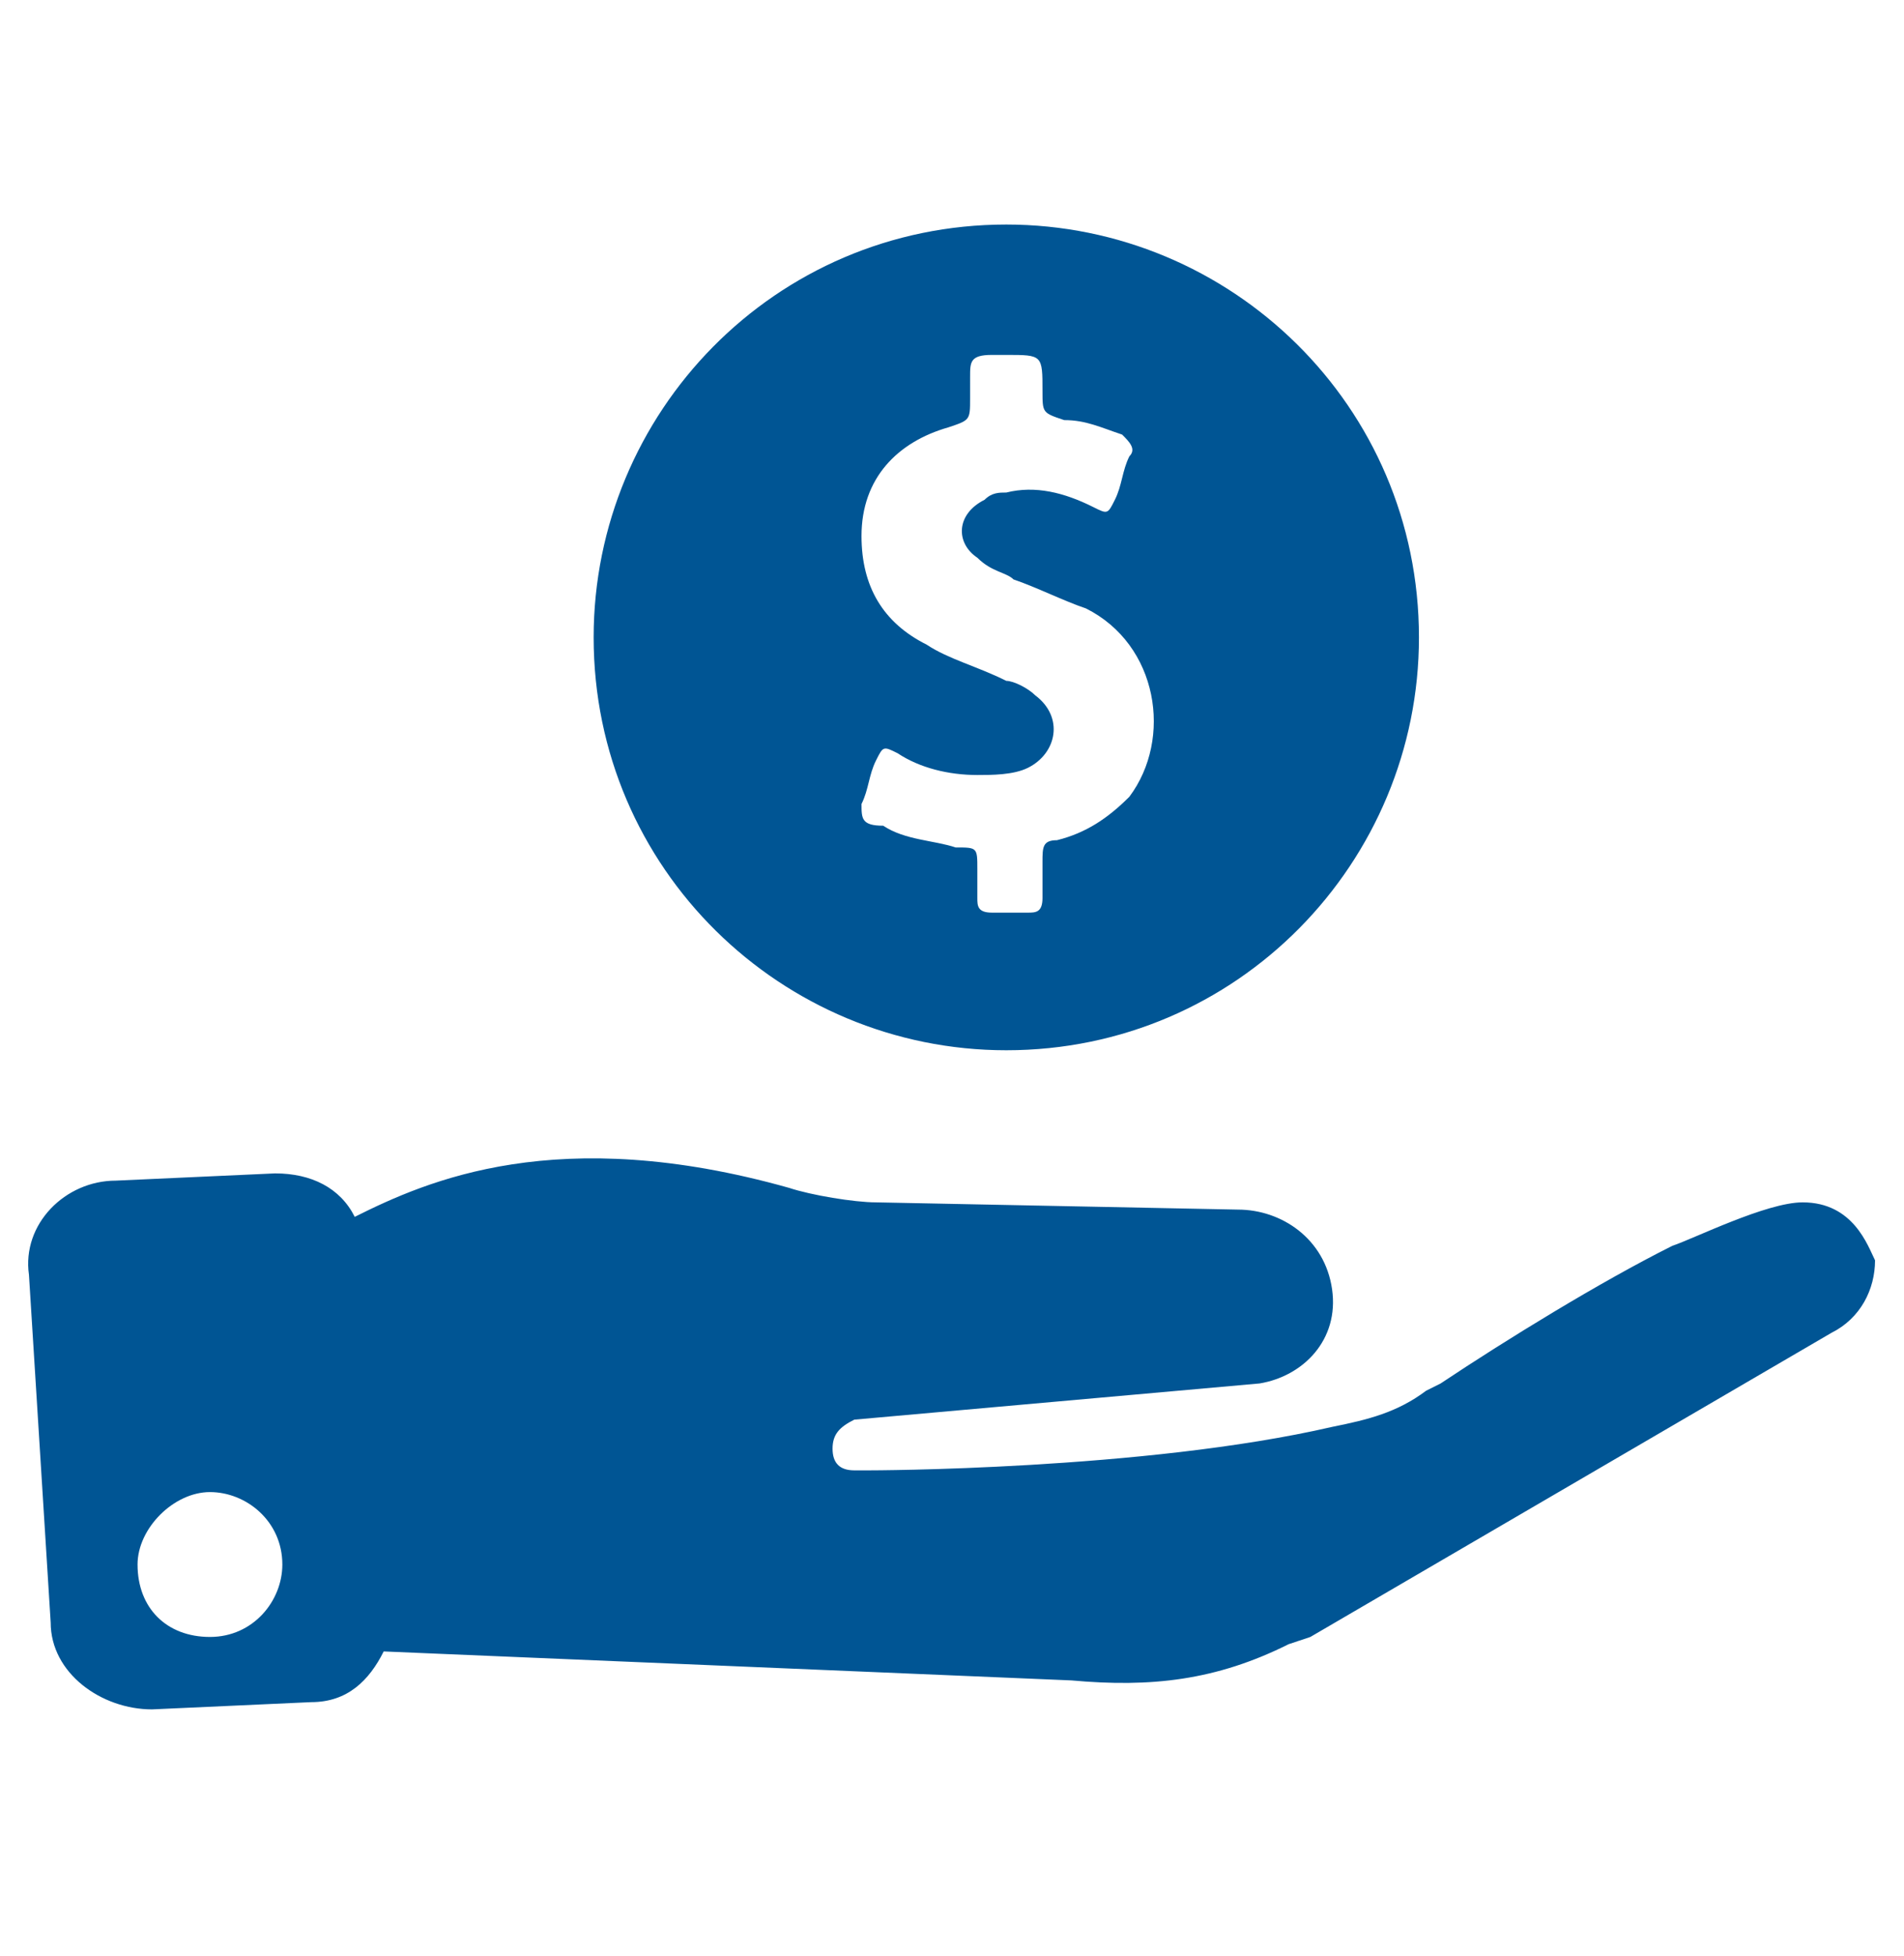 <?xml version="1.0" encoding="utf-8"?>
<!-- Generator: Adobe Illustrator 22.0.1, SVG Export Plug-In . SVG Version: 6.00 Build 0)  -->
<svg version="1.1" xmlns="http://www.w3.org/2000/svg" xmlns:xlink="http://www.w3.org/1999/xlink" x="0px" y="0px"
	 viewBox="0 0 26.3 27" style="enable-background:new 0 0 26.3 27;" xml:space="preserve">
<style type="text/css">
	.st0{display:none;}
	.st1{display:inline;}
	.st2{fill-rule:evenodd;clip-rule:evenodd;fill:#005594;}
</style>
<g id="Слой_1">
</g>
<g id="Слой_2" class="st0">
	<g class="st1">
		<path class="st2" d="M13.7,11.3c-0.2-0.1-0.4-0.1-0.6-0.1c-1.2,0-2.2,1-2.2,2.2c0,1.2,1,2.2,2.2,2.2c1.2,0,2.2-1,2.2-2.2
			c0-0.2,0-0.4-0.1-0.6l6.2-6.2l1,0.1l3.1-3.1l-2.4-0.3L22.9,1l-3.1,3.1l0.1,1L13.7,11.3z"/>
		<path class="st2" d="M13.4,8.5l2.2-2.1C12.9,5.4,9.9,6,7.8,8.1c-3,3-3,7.7,0,10.7s7.7,3,10.7,0c2.1-2.1,2.7-5.1,1.8-7.8l-2.2,2.2
			c0.1,1.4-0.4,2.8-1.5,3.8c-2,2-5.1,2-7.1,0c-2-2-2-5.1,0-7.1C10.6,8.9,12,8.4,13.4,8.5z"/>
		<path class="st2" d="M22.2,9.2c1.8,3.7,1.1,8.3-2,11.3c-3.9,3.9-10.2,3.9-14.1,0c-3.9-3.9-3.9-10.2,0-14.1c3.1-3.1,7.6-3.7,11.3-2
			l2.1-2.1c-4.9-2.8-11.2-2.1-15.4,2c-5,5-5,13.1,0,18c5,5,13.1,5,18,0c4.2-4.2,4.8-10.5,2-15.4L22.2,9.2z"/>
	</g>
</g>
<g id="Слой_3" class="st0">
	<g class="st1">
		<path class="st2" d="M7.2,23.6H3.4c-0.3,0-0.6-0.3-0.6-0.5v-4.9c0.8-0.1,1.6-0.4,2.1-1l2.8-2.8V23C7.7,23.3,7.5,23.6,7.2,23.6z"/>
		<path class="st2" d="M14,23.6h-3.8c-0.3,0-0.6-0.3-0.6-0.5v-8.7l2.6,2.6c0.6,0.6,1.4,1,2.3,1V23C14.6,23.3,14.3,23.6,14,23.6z"/>
		<path class="st2" d="M20.8,23.6H17c-0.3,0-0.6-0.3-0.6-0.5v-5.7c0.2-0.1,0.4-0.3,0.5-0.4l4.4-4.4V23
			C21.4,23.3,21.1,23.6,20.8,23.6z"/>
		<path class="st2" d="M2.6,16.3c-0.4,0-0.8-0.2-1.1-0.4l-0.3-0.3c-0.6-0.6-0.6-1.6,0-2.2l6.4-6.4c0.3-0.3,0.7-0.4,1.1-0.4
			c0.4,0,0.8,0.2,1.1,0.4l4.8,4.8l5-5c-0.3-0.3-0.6-0.6-0.9-0.9l-0.4-0.5c-0.2-0.2-0.5-0.5-0.3-1.1C18,4.1,18.1,4,18.2,3.9
			c0.3-0.3,0.6-0.3,0.8-0.3c1.8-0.1,3.5-0.2,5.3-0.3h0.1c0.4,0,0.6,0.1,0.8,0.3c0.2,0.2,0.3,0.5,0.3,0.8l-0.1,1.7
			c-0.1,1.2-0.1,2.3-0.2,3.5c0,0.3-0.1,0.6-0.3,0.9c-0.1,0.1-0.2,0.1-0.3,0.2c-0.2,0.1-0.3,0.1-0.4,0.1c-0.3,0-0.6-0.2-0.7-0.4
			l-1.4-1.4l-6.4,6.4C15.4,15.9,15,16,14.6,16c-0.4,0-0.8-0.2-1.1-0.4l-4.8-4.8l-5,5.1C3.4,16.1,3,16.3,2.6,16.3z"/>
	</g>
</g>
<g id="Слой_4" class="st0">
	<g class="st1">
		<path class="st2" d="M25.3,8.8l-1.3,0c-0.2-1-0.6-2-1.2-2.9L23.7,5c0.3-0.3,0.3-0.8,0-1.2l-0.9-0.9c-0.3-0.3-0.8-0.3-1.2,0
			l-0.9,0.9c-0.9-0.6-1.9-1-2.9-1.2l0-1.3c0-0.5-0.4-0.8-0.8-0.8l-1.3,0c-0.5,0-0.8,0.4-0.8,0.8l0,1.3c-1,0.2-2,0.6-3,1.2L11,2.9
			c-0.3-0.3-0.8-0.3-1.2,0L9,3.8C8.7,4.1,8.7,4.6,9,5l0.9,0.9c-0.6,0.8-1,1.7-1.2,2.7c1.1,0.1,2.3,0.3,3.3,0.8l0.2,0.1
			c0.2-0.8,0.6-1.5,1.2-2.1c1.7-1.7,4.4-1.7,6,0c1.7,1.7,1.6,4.4,0,6c-0.6,0.6-1.3,1-2.1,1.1l0.1,0.2c0.4,1.1,0.7,2.2,0.8,3.3
			c0.9-0.2,1.8-0.6,2.6-1.2l0.9,0.9c0.3,0.3,0.8,0.3,1.2,0l0.9-0.9c0.3-0.3,0.3-0.8,0-1.2l-0.9-0.9c0.6-0.9,1-1.9,1.2-2.9l1.3,0
			c0.5,0,0.8-0.4,0.8-0.8l0-1.3C26.1,9.2,25.7,8.8,25.3,8.8z"/>
		<path class="st2" d="M10.4,21.7C10,22.1,9.6,22.4,9,22.5c-0.2,0.1-0.3,0.2-0.3,0.4c0,0.2,0,0.5,0,0.7c0,0.2-0.1,0.3-0.3,0.3
			c-0.1,0-0.3,0-0.4,0c-0.1,0-0.2,0-0.4,0c-0.2,0-0.3-0.1-0.3-0.3c0-0.2,0-0.3,0-0.5c0-0.4,0-0.4-0.4-0.4c-0.5-0.1-0.9-0.2-1.3-0.4
			c-0.3-0.2-0.4-0.2-0.3-0.6c0.1-0.3,0.1-0.5,0.2-0.8c0.1-0.2,0.1-0.3,0.2-0.3c0.1,0,0.1,0,0.2,0.1c0.5,0.2,1,0.4,1.5,0.4l0.3,0
			c0.2,0,0.5,0,0.7-0.1c0.6-0.3,0.7-0.9,0.2-1.3c-0.2-0.1-0.4-0.2-0.6-0.3c-0.5-0.2-1-0.4-1.5-0.7c-0.8-0.5-1.3-1.1-1.2-2.1
			C5.4,15.6,6,14.9,7,14.5c0.4-0.1,0.4-0.1,0.4-0.6v-0.4c0-0.3,0.1-0.4,0.4-0.4h0.4c0.6,0,0.6,0,0.6,0.7c0,0.5,0,0.5,0.5,0.6
			c0.4,0.1,0.7,0.2,1.1,0.3c0.2,0.1,0.3,0.2,0.2,0.4c-0.1,0.3-0.2,0.6-0.3,0.9c-0.1,0.2-0.1,0.3-0.2,0.3c-0.1,0-0.1,0-0.2-0.1
			c-0.5-0.2-1-0.3-1.5-0.3l-0.2,0c-0.2,0-0.3,0-0.4,0.1c-0.5,0.2-0.6,0.8-0.2,1.1c0.2,0.2,0.5,0.3,0.7,0.4c0.4,0.2,0.9,0.4,1.3,0.6
			C10.9,18.8,11.3,20.5,10.4,21.7L10.4,21.7z M8.1,10.6c-4.4,0-7.9,3.5-7.9,7.9c0,4.4,3.5,7.9,7.9,7.9c4.4,0,7.9-3.5,7.9-7.9
			C16,14.2,12.4,10.6,8.1,10.6z"/>
	</g>
</g>
<g id="Слой_5">
	<g>
		<path class="st2" d="M2.9,22.6c-0.6,0-1-0.4-1-1c0-0.5,0.5-1,1-1s1,0.4,1,1C3.9,22.1,3.5,22.6,2.9,22.6L2.9,22.6z M24.9,16.6
			c-0.5,0-1.5,0.5-1.8,0.6c-1,0.5-2.3,1.3-3.2,1.9l-0.2,0.1c-0.4,0.3-0.8,0.4-1.3,0.5c-2.6,0.6-6.4,0.6-6.4,0.6l-0.2,0
			c-0.2,0-0.3-0.1-0.3-0.3c0-0.2,0.1-0.3,0.3-0.4l5.6-0.5c0.6-0.1,1.1-0.6,1-1.3c-0.1-0.7-0.7-1.1-1.3-1.1l-5-0.1
			c-0.3,0-0.9-0.1-1.2-0.2c-3.2-0.9-5-0.1-6,0.4c-0.2-0.4-0.6-0.6-1.1-0.6l-2.2,0.1c-0.7,0-1.3,0.6-1.2,1.3l0.3,4.8
			c0,0.7,0.7,1.2,1.4,1.2l2.2-0.1c0.5,0,0.8-0.3,1-0.7l9.5,0.4c1.1,0.1,2,0,3-0.5l0.3-0.1l7.2-4.2c0.4-0.2,0.6-0.6,0.6-1
			C25.8,17.2,25.6,16.6,24.9,16.6z"/>
		<path class="st2" d="M11.9,11.1c0.1-0.2,0.1-0.4,0.2-0.6c0.1-0.2,0.1-0.2,0.3-0.1c0.3,0.2,0.7,0.3,1.1,0.3c0.2,0,0.5,0,0.7-0.1
			c0.4-0.2,0.5-0.7,0.1-1c-0.1-0.1-0.3-0.2-0.4-0.2c-0.4-0.2-0.8-0.3-1.1-0.5c-0.6-0.3-0.9-0.8-0.9-1.5c0-0.8,0.5-1.3,1.2-1.5
			c0.3-0.1,0.3-0.1,0.3-0.4V5.2c0-0.2,0-0.3,0.3-0.3h0.2c0.5,0,0.5,0,0.5,0.5c0,0.3,0,0.3,0.3,0.4c0.3,0,0.5,0.1,0.8,0.2
			c0.1,0.1,0.2,0.2,0.1,0.3c-0.1,0.2-0.1,0.4-0.2,0.6c-0.1,0.2-0.1,0.2-0.3,0.1c-0.4-0.2-0.8-0.3-1.2-0.2c-0.1,0-0.2,0-0.3,0.1
			c-0.4,0.2-0.4,0.6-0.1,0.8C13.7,7.9,13.9,7.9,14,8c0.3,0.1,0.7,0.3,1,0.4c1,0.5,1.2,1.8,0.6,2.6c-0.3,0.3-0.6,0.5-1,0.6
			c-0.2,0-0.2,0.1-0.2,0.3c0,0.2,0,0.3,0,0.5c0,0.2-0.1,0.2-0.2,0.2c-0.2,0-0.4,0-0.5,0c-0.2,0-0.2-0.1-0.2-0.2c0-0.1,0-0.2,0-0.4
			c0-0.3,0-0.3-0.3-0.3c-0.3-0.1-0.7-0.1-1-0.3C11.9,11.4,11.9,11.3,11.9,11.1L11.9,11.1z M13.9,14.5c3.2,0,5.7-2.6,5.7-5.7
			c0-3.2-2.6-5.7-5.7-5.7c-3.2,0-5.7,2.6-5.7,5.7C8.2,12,10.8,14.5,13.9,14.5z"/>
	</g>
</g>
</svg>

